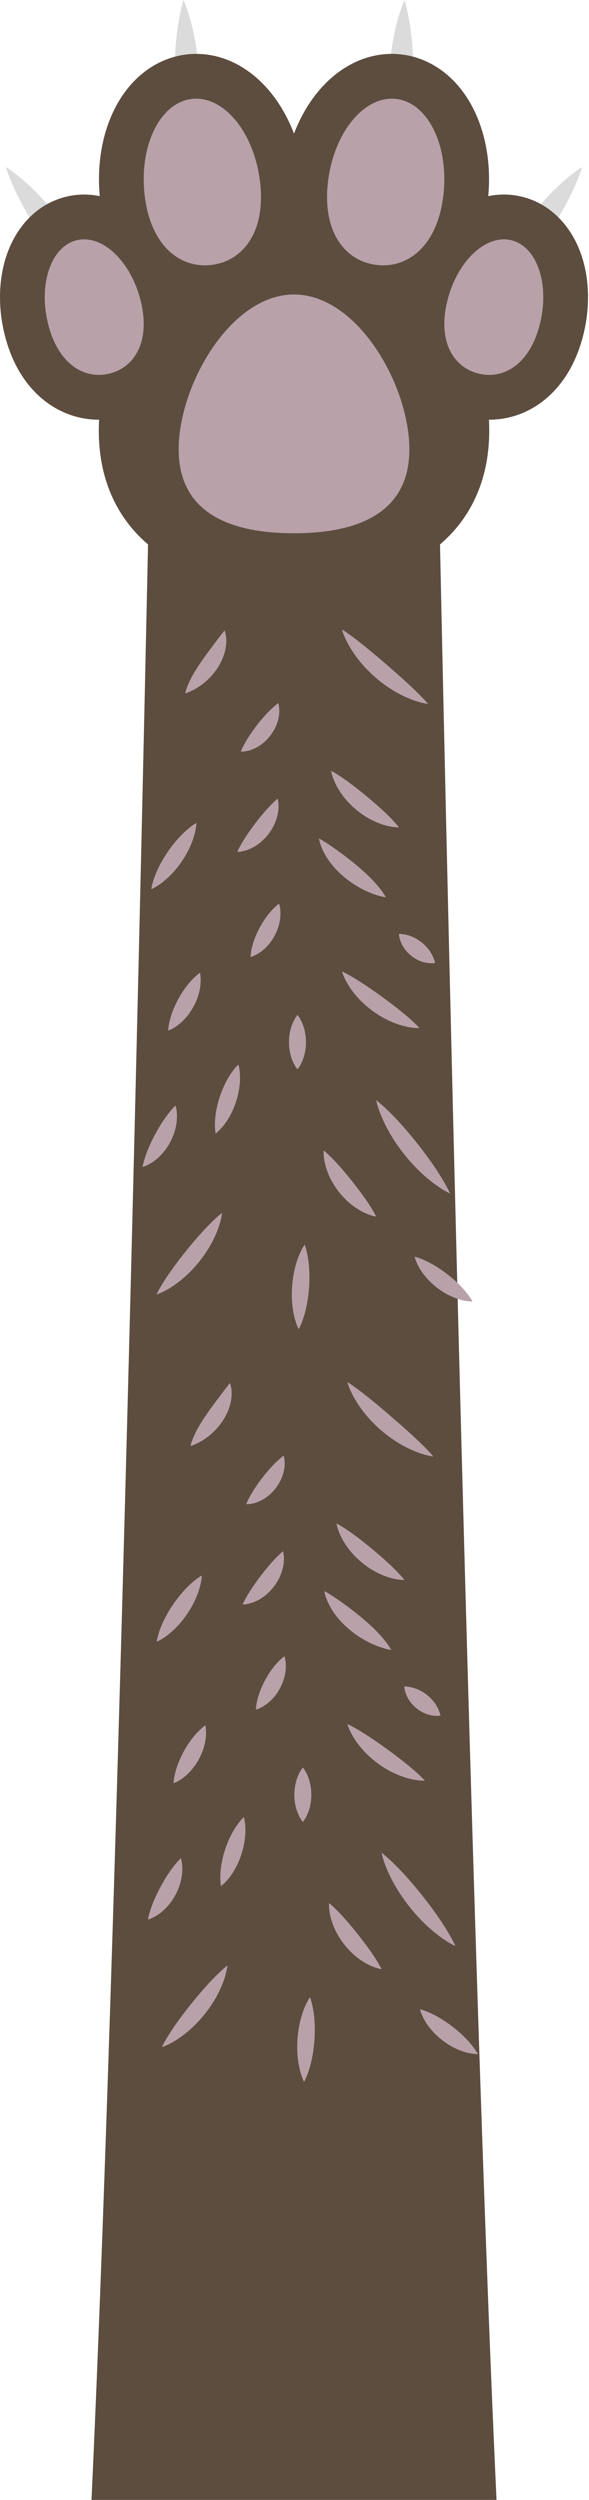<?xml version="1.0" encoding="UTF-8" standalone="no"?>
<!DOCTYPE svg PUBLIC "-//W3C//DTD SVG 1.1//EN" "http://www.w3.org/Graphics/SVG/1.1/DTD/svg11.dtd">
<svg width="100%" height="100%" viewBox="0 0 595 2522" version="1.1" xmlns="http://www.w3.org/2000/svg" xmlns:xlink="http://www.w3.org/1999/xlink" xml:space="preserve" xmlns:serif="http://www.serif.com/" style="fill-rule:evenodd;clip-rule:evenodd;stroke-linejoin:round;stroke-miterlimit:2;">
    <g transform="matrix(1,0,0,1,-391.994,-924.287)">
        <g transform="matrix(1,0,0,1,-242.492,569.774)">
            <g transform="matrix(1,0,0,2.317,455.92,-6145.76)">
                <path d="M621.932,3019.21L329.217,3019.21C329.217,3019.21 300.902,3617.45 270.969,3894.21L680.18,3894.21C650.247,3617.45 621.932,3019.21 621.932,3019.21Z" style="fill:rgb(93,77,63);fill-rule:nonzero;"/>
            </g>
            <g transform="matrix(1,0,0,1,455.92,-2170.64)">
                <path d="M357.828,2633.87L379.471,2630.29C382.879,2565.26 363.884,2525.15 363.884,2525.15C348.896,2578.51 357.828,2633.87 357.828,2633.87Z" style="fill:rgb(219,219,219);fill-rule:nonzero;"/>
            </g>
            <g transform="matrix(1,0,0,1,455.92,-2170.64)">
                <path d="M593.321,2633.87L571.678,2630.29C568.27,2565.26 587.265,2525.15 587.265,2525.15C602.253,2578.51 593.321,2633.87 593.321,2633.87Z" style="fill:rgb(219,219,219);fill-rule:nonzero;"/>
            </g>
            <g transform="matrix(1,0,0,1,455.92,-2170.64)">
                <path d="M239.999,2787.22L255.964,2772.17C222.525,2716.29 184.391,2693.6 184.391,2693.6C201.707,2746.24 239.999,2787.22 239.999,2787.22Z" style="fill:rgb(219,219,219);fill-rule:nonzero;"/>
            </g>
            <g transform="matrix(1,0,0,1,455.92,-2170.64)">
                <path d="M711.15,2787.22L695.185,2772.17C728.623,2716.29 766.758,2693.6 766.758,2693.6C749.442,2746.24 711.15,2787.22 711.15,2787.22Z" style="fill:rgb(219,219,219);fill-rule:nonzero;"/>
            </g>
            <g transform="matrix(1,0,0,1,455.92,-2170.64)">
                <path d="M772.545,2821.64C772.23,2807.77 769.975,2794.59 765.84,2782.47C755.426,2751.93 733.66,2730.5 706.125,2723.68C700.083,2722.18 693.852,2721.42 687.603,2721.42C682.303,2721.42 677.021,2721.96 671.804,2723.02C674.685,2691.96 669.686,2661.44 657.578,2636.6C650.43,2621.93 641.097,2609.69 629.839,2600.21C616.538,2589.01 600.762,2582.06 584.217,2580.09C580.959,2579.71 577.644,2579.51 574.364,2579.51C566.311,2579.51 558.237,2580.68 550.367,2582.98C543.125,2585.1 536.026,2588.2 529.268,2592.18C517.274,2599.25 506.427,2609 497.026,2621.18C488.493,2632.23 481.392,2644.97 475.921,2659.05C475.804,2659.35 475.689,2659.65 475.574,2659.95C475.459,2659.65 475.345,2659.35 475.228,2659.05C469.756,2644.97 462.656,2632.23 454.122,2621.18C444.722,2609 433.875,2599.25 421.881,2592.18C415.123,2588.2 408.024,2585.1 400.782,2582.98C392.912,2580.68 384.838,2579.51 376.784,2579.51C373.505,2579.51 370.189,2579.71 366.932,2580.09C350.387,2582.06 334.611,2589.01 321.31,2600.21C310.052,2609.69 300.719,2621.93 293.571,2636.6C281.463,2661.44 276.464,2691.96 279.345,2723.02C274.127,2721.96 268.846,2721.42 263.546,2721.42C257.297,2721.42 251.065,2722.18 245.023,2723.68C217.488,2730.5 195.723,2751.93 185.309,2782.47C181.174,2794.59 178.918,2807.77 178.604,2821.64C178.295,2835.22 179.861,2849.05 183.259,2862.76C186.256,2874.86 190.504,2886.04 195.883,2895.99C201.549,2906.48 208.496,2915.67 216.531,2923.32C225.021,2931.41 234.622,2937.68 245.063,2941.98C255.685,2946.36 266.893,2948.57 278.375,2948.57L278.657,2948.57C278.462,2952.27 278.36,2955.93 278.36,2959.55C278.36,2987.68 284.332,3013.03 296.11,3034.92C307.632,3056.33 324.407,3073.99 345.97,3087.41C363.782,3098.5 384.988,3106.66 408.998,3111.67C428.899,3115.83 451.299,3117.94 475.574,3117.94C499.85,3117.94 522.25,3115.83 542.151,3111.67C566.161,3106.66 587.367,3098.5 605.179,3087.41C626.742,3073.99 643.517,3056.33 655.039,3034.92C666.817,3013.03 672.789,2987.68 672.789,2959.55C672.789,2955.93 672.687,2952.27 672.491,2948.57L672.777,2948.57C684.257,2948.57 695.465,2946.36 706.085,2941.99C716.527,2937.69 726.127,2931.41 734.618,2923.32C742.653,2915.68 749.6,2906.48 755.266,2895.99C760.645,2886.04 764.893,2874.86 767.89,2862.76C771.288,2849.05 772.854,2835.22 772.545,2821.64Z" style="fill:rgb(93,77,63);fill-rule:nonzero;"/>
            </g>
            <g transform="matrix(1,0,0,1,455.92,-2170.64)">
                <path d="M320.712,2828.7C330.668,2868.87 315.063,2895.62 289.222,2902.02C263.381,2908.43 237.091,2892.06 227.135,2851.89C217.179,2811.72 230.056,2773.96 255.897,2767.55C281.738,2761.15 310.756,2788.53 320.712,2828.7Z" style="fill:rgb(184,161,169);fill-rule:nonzero;"/>
            </g>
            <g transform="matrix(1,0,0,1,455.92,-2170.64)">
                <path d="M441.268,2708.65C447.203,2758.68 424.301,2788.62 392.123,2792.43C359.943,2796.25 330.673,2772.5 324.738,2722.48C318.803,2672.45 340.078,2628.8 372.257,2624.98C404.436,2621.17 435.333,2658.63 441.268,2708.65Z" style="fill:rgb(184,161,169);fill-rule:nonzero;"/>
            </g>
            <g transform="matrix(1,0,0,1,455.92,-2170.64)">
                <path d="M630.437,2828.7C620.481,2868.87 636.086,2895.62 661.927,2902.02C687.768,2908.43 714.058,2892.06 724.014,2851.89C733.97,2811.72 721.092,2773.96 695.252,2767.55C669.411,2761.15 640.393,2788.53 630.437,2828.7Z" style="fill:rgb(184,161,169);fill-rule:nonzero;"/>
            </g>
            <g transform="matrix(1,0,0,1,455.92,-2170.64)">
                <path d="M509.881,2708.65C503.946,2758.68 526.848,2788.62 559.026,2792.43C591.205,2796.25 620.476,2772.5 626.411,2722.48C632.346,2672.45 611.071,2628.8 578.892,2624.98C546.713,2621.17 515.815,2658.63 509.881,2708.65Z" style="fill:rgb(184,161,169);fill-rule:nonzero;"/>
            </g>
            <g transform="matrix(1,0,0,1,455.92,-2170.64)">
                <path d="M592.095,2978.44C592.095,3042.79 539.927,3063.12 475.574,3063.12C411.222,3063.12 359.054,3042.79 359.054,2978.44C359.054,2914.08 411.222,2822.23 475.574,2822.23C539.927,2822.23 592.095,2914.08 592.095,2978.44Z" style="fill:rgb(184,161,169);fill-rule:nonzero;"/>
            </g>
            <g transform="matrix(1,0,0,1,455.92,-2170.64)">
                <path d="M405.461,3161.25C406.073,3162.96 406.472,3164.7 406.789,3166.46C407.013,3168.21 407.125,3169.96 407.177,3171.74C407.133,3173.48 407.023,3175.24 406.828,3176.98C406.563,3178.69 406.251,3180.42 405.848,3182.12C404.158,3188.87 401.049,3195.11 397.208,3200.62C393.346,3206.15 388.729,3210.98 383.513,3215.04C380.901,3217.07 378.131,3218.91 375.186,3220.55C372.209,3222.15 369.141,3223.63 365.606,3224.65C365.991,3222.84 366.526,3221.17 367.107,3219.56C367.672,3217.93 368.316,3216.38 368.978,3214.85C369.634,3213.33 370.336,3211.85 371.071,3210.42C371.787,3208.97 372.534,3207.56 373.319,3206.19C376.403,3200.69 379.76,3195.66 383.164,3190.8C386.582,3185.94 390.024,3181.27 393.625,3176.51C394.501,3175.31 395.385,3174.1 396.361,3172.9C397.257,3171.67 398.174,3170.43 399.193,3169.19C400.128,3167.92 401.085,3166.63 402.175,3165.32C403.151,3163.99 404.197,3162.63 405.461,3161.25Z" style="fill:rgb(184,161,169);fill-rule:nonzero;"/>
            </g>
            <g transform="matrix(1,0,0,1,455.92,-2170.64)">
                <path d="M523.943,3160.18C526.189,3161.5 528.256,3162.93 530.262,3164.38C532.325,3165.79 534.288,3167.25 536.221,3168.73C538.194,3170.17 540.103,3171.65 541.97,3173.15C543.886,3174.61 545.749,3176.1 547.573,3177.61C554.966,3183.58 562.09,3189.64 569.181,3195.75C576.264,3201.86 583.289,3208.03 590.272,3214.48C592.038,3216.06 593.779,3217.69 595.5,3219.37C597.254,3221 598.992,3222.68 600.703,3224.42C602.441,3226.12 604.175,3227.86 605.866,3229.7C607.594,3231.47 609.302,3233.31 610.929,3235.35C608.371,3234.99 605.894,3234.43 603.437,3233.81C601.005,3233.14 598.618,3232.37 596.234,3231.57C593.889,3230.7 591.571,3229.76 589.27,3228.78C587.002,3227.75 584.757,3226.67 582.535,3225.54C573.708,3220.92 565.491,3215.22 557.974,3208.72C550.466,3202.21 543.633,3194.9 537.789,3186.84C536.35,3184.8 534.949,3182.74 533.6,3180.64C532.296,3178.51 531.033,3176.35 529.835,3174.16C528.69,3171.92 527.578,3169.67 526.563,3167.36C525.589,3165.03 524.677,3162.66 523.943,3160.18Z" style="fill:rgb(184,161,169);fill-rule:nonzero;"/>
            </g>
            <g transform="matrix(1,0,0,1,455.92,-2170.64)">
                <path d="M459.684,3234.44C460.141,3235.97 460.388,3237.48 460.564,3238.99C460.698,3240.49 460.716,3241.97 460.698,3243.45C460.62,3244.91 460.466,3246.36 460.262,3247.81C460.011,3249.23 459.697,3250.65 459.336,3252.05C457.801,3257.61 455.109,3262.76 451.627,3267.29C448.136,3271.81 443.824,3275.72 438.833,3278.61C437.57,3279.31 436.28,3279.97 434.966,3280.57C433.617,3281.13 432.25,3281.65 430.855,3282.09C429.419,3282.48 427.982,3282.83 426.501,3283.08C424.994,3283.28 423.469,3283.42 421.862,3283.36C422.418,3281.82 423.058,3280.47 423.715,3279.19C424.333,3277.86 424.995,3276.64 425.657,3275.46C426.293,3274.24 426.957,3273.09 427.638,3271.99C428.284,3270.85 428.953,3269.76 429.649,3268.72C432.351,3264.46 435.137,3260.59 438.067,3256.81C441.005,3253.03 444.055,3249.36 447.495,3245.67C448.33,3244.74 449.211,3243.81 450.156,3242.9C451.049,3241.96 451.991,3241.03 453.011,3240.11C453.987,3239.17 455.001,3238.22 456.13,3237.28C457.198,3236.33 458.336,3235.37 459.684,3234.44Z" style="fill:rgb(184,161,169);fill-rule:nonzero;"/>
            </g>
            <g transform="matrix(1,0,0,1,455.92,-2170.64)">
                <path d="M376.976,3355.35C376.818,3359.2 376.093,3362.73 375.234,3366.19C374.341,3369.63 373.224,3372.94 371.921,3376.15C369.32,3382.56 366.007,3388.56 362.181,3394.2C358.343,3399.83 353.972,3405.11 348.957,3409.88C346.449,3412.26 343.769,3414.51 340.894,3416.6C337.984,3418.66 334.961,3420.62 331.429,3422.17C331.686,3420.25 332.105,3418.45 332.575,3416.7C333.027,3414.94 333.568,3413.25 334.129,3411.58C334.689,3409.91 335.306,3408.28 335.959,3406.69C336.601,3405.08 337.287,3403.52 338.012,3401.98C340.888,3395.82 344.262,3390.05 348.018,3384.55C351.787,3379.05 355.919,3373.8 360.611,3368.87C361.777,3367.64 362.983,3366.42 364.241,3365.24C365.488,3364.05 366.774,3362.88 368.124,3361.75C369.471,3360.61 370.845,3359.49 372.318,3358.42C373.772,3357.35 375.284,3356.3 376.976,3355.35Z" style="fill:rgb(184,161,169);fill-rule:nonzero;"/>
            </g>
            <g transform="matrix(1,0,0,1,455.92,-2170.64)">
                <path d="M513.038,3302.82C514.94,3303.75 516.661,3304.77 518.317,3305.82C520.026,3306.83 521.635,3307.9 523.21,3308.97C524.823,3310.01 526.368,3311.09 527.871,3312.18C529.418,3313.24 530.911,3314.33 532.365,3315.45C538.266,3319.82 543.847,3324.3 549.366,3328.87C554.876,3333.44 560.297,3338.11 565.675,3343.11C567.037,3344.34 568.377,3345.61 569.7,3346.94C571.053,3348.21 572.391,3349.54 573.708,3350.93C575.047,3352.29 576.387,3353.68 577.69,3355.18C579.025,3356.62 580.347,3358.13 581.601,3359.83C579.507,3359.85 577.481,3359.66 575.469,3359.41C573.478,3359.12 571.522,3358.71 569.567,3358.27C567.646,3357.78 565.746,3357.21 563.859,3356.59C562.002,3355.93 560.163,3355.21 558.345,3354.45C551.123,3351.3 544.434,3347.06 538.407,3342.04C532.388,3337.02 527.004,3331.22 522.594,3324.69C521.512,3323.04 520.469,3321.36 519.479,3319.66C518.531,3317.91 517.624,3316.15 516.784,3314.35C515.995,3312.51 515.239,3310.67 514.583,3308.76C513.965,3306.83 513.409,3304.88 513.038,3302.82Z" style="fill:rgb(184,161,169);fill-rule:nonzero;"/>
            </g>
            <g transform="matrix(1,0,0,1,455.92,-2170.64)">
                <path d="M500.802,3371.07C502.703,3372.03 504.412,3373.07 506.055,3374.14C507.767,3375.15 509.371,3376.22 510.942,3377.28C512.563,3378.31 514.111,3379.37 515.62,3380.45C517.182,3381.49 518.684,3382.57 520.154,3383.66C526.121,3387.95 531.829,3392.36 537.457,3397C543.072,3401.64 548.587,3406.52 553.857,3411.92C555.184,3413.26 556.482,3414.65 557.752,3416.08C559.036,3417.5 560.294,3418.96 561.515,3420.49C562.738,3422.01 563.947,3423.56 565.092,3425.21C566.25,3426.84 567.37,3428.53 568.372,3430.39C566.279,3430.1 564.304,3429.64 562.366,3429.13C560.423,3428.62 558.543,3428.02 556.678,3427.39C552.968,3426.09 549.392,3424.56 545.93,3422.84C539.009,3419.4 532.517,3415.16 526.527,3410.2C520.552,3405.23 515.059,3399.54 510.516,3393.04C509.397,3391.39 508.327,3389.71 507.307,3388.01C506.328,3386.26 505.4,3384.49 504.538,3382.69C503.732,3380.83 502.967,3378.97 502.306,3377.06C501.695,3375.11 501.153,3373.13 500.802,3371.07Z" style="fill:rgb(184,161,169);fill-rule:nonzero;"/>
            </g>
            <g transform="matrix(1,0,0,1,455.92,-2170.64)">
                <path d="M460.491,3436.76C461.465,3439.77 461.769,3442.64 461.889,3445.48C461.921,3446.89 461.88,3448.29 461.794,3449.68C461.683,3451.06 461.513,3452.42 461.298,3453.78C460.392,3459.17 458.547,3464.29 456.024,3469.03C453.489,3473.77 450.251,3478.13 446.263,3481.88C445.257,3482.81 444.211,3483.71 443.124,3484.56C442.016,3485.4 440.873,3486.21 439.678,3486.96C437.241,3488.44 434.68,3489.77 431.627,3490.62C431.661,3489.01 431.846,3487.55 432.077,3486.14C432.274,3484.71 432.555,3483.35 432.851,3482.03C433.133,3480.69 433.467,3479.41 433.834,3478.16C434.177,3476.89 434.56,3475.66 434.982,3474.47C436.615,3469.66 438.615,3465.22 440.917,3460.93C443.23,3456.65 445.82,3452.53 448.927,3448.5C449.689,3447.49 450.496,3446.49 451.362,3445.5C452.199,3444.51 453.082,3443.52 454.038,3442.54C454.975,3441.56 455.944,3440.58 457.024,3439.62C458.068,3438.64 459.178,3437.68 460.491,3436.76Z" style="fill:rgb(184,161,169);fill-rule:nonzero;"/>
            </g>
            <g transform="matrix(1,0,0,1,455.92,-2170.64)">
                <path d="M380.569,3506.48C381.284,3509.75 381.355,3512.83 381.258,3515.86C381.187,3517.37 381.044,3518.86 380.857,3520.33C380.652,3521.8 380.389,3523.25 380.083,3524.68C378.823,3530.4 376.695,3535.8 373.939,3540.84C371.17,3545.88 367.751,3550.57 363.602,3554.7C362.558,3555.73 361.473,3556.73 360.345,3557.69C359.2,3558.63 358.019,3559.55 356.784,3560.42C354.269,3562.13 351.63,3563.71 348.478,3564.85C348.52,3563.15 348.722,3561.59 348.972,3560.08C349.195,3558.55 349.504,3557.09 349.833,3555.66C350.151,3554.22 350.524,3552.83 350.933,3551.46C351.321,3550.09 351.752,3548.75 352.224,3547.45C354.062,3542.19 356.324,3537.3 358.919,3532.58C361.527,3527.88 364.445,3523.35 367.902,3518.98C368.755,3517.88 369.65,3516.8 370.604,3515.74C371.535,3514.66 372.509,3513.6 373.555,3512.56C374.586,3511.51 375.649,3510.47 376.821,3509.46C377.961,3508.44 379.166,3507.43 380.569,3506.48Z" style="fill:rgb(184,161,169);fill-rule:nonzero;"/>
            </g>
            <g transform="matrix(1,0,0,1,455.92,-2170.64)">
                <path d="M524.06,3505.26C526.138,3506.15 528.043,3507.15 529.889,3508.18C531.783,3509.17 533.583,3510.22 535.35,3511.28C537.152,3512.31 538.891,3513.37 540.59,3514.47C542.33,3515.52 544.02,3516.61 545.672,3517.72C552.361,3522.09 558.75,3526.6 565.081,3531.2C571.405,3535.81 577.646,3540.51 583.854,3545.54C585.421,3546.78 586.971,3548.06 588.503,3549.39C590.063,3550.67 591.61,3552.01 593.138,3553.41C594.687,3554.77 596.235,3556.17 597.752,3557.67C599.297,3559.12 600.831,3560.63 602.303,3562.34C600.067,3562.38 597.892,3562.23 595.728,3562C593.583,3561.73 591.472,3561.35 589.359,3560.94C587.277,3560.47 585.214,3559.92 583.164,3559.33C581.14,3558.69 579.132,3558 577.142,3557.25C569.232,3554.19 561.802,3550.03 554.979,3545.05C548.165,3540.05 541.931,3534.25 536.604,3527.65C535.29,3525.98 534.014,3524.29 532.788,3522.55C531.599,3520.78 530.45,3518.98 529.365,3517.15C528.325,3515.26 527.317,3513.37 526.404,3511.41C525.525,3509.42 524.707,3507.4 524.06,3505.26Z" style="fill:rgb(184,161,169);fill-rule:nonzero;"/>
            </g>
            <g transform="matrix(1,0,0,1,455.92,-2170.64)">
                <path d="M581.557,3467.29C582.924,3467.26 584.144,3467.38 585.314,3467.54C586.498,3467.68 587.601,3467.9 588.681,3468.14C590.823,3468.65 592.819,3469.28 594.674,3470.06C598.402,3471.6 601.662,3473.6 604.636,3475.97C607.601,3478.35 610.263,3481.1 612.57,3484.41C613.731,3486.05 614.781,3487.86 615.73,3489.85C616.197,3490.85 616.651,3491.88 617.045,3493.01C617.45,3494.12 617.823,3495.29 618.083,3496.64C615.413,3497.08 613.087,3496.95 610.833,3496.7C608.606,3496.41 606.498,3495.92 604.518,3495.24C600.552,3493.88 597.029,3491.85 593.901,3489.33C590.782,3486.81 588.04,3483.8 585.863,3480.22C584.77,3478.43 583.837,3476.48 583.071,3474.37C582.338,3472.23 581.715,3469.99 581.557,3467.29Z" style="fill:rgb(184,161,169);fill-rule:nonzero;"/>
            </g>
            <g transform="matrix(1,0,0,1,455.92,-2170.64)">
                <path d="M479.064,3549.06C480.016,3550.2 480.76,3551.34 481.44,3552.49C482.13,3553.63 482.707,3554.77 483.255,3555.92C484.322,3558.2 485.152,3560.49 485.788,3562.78C487.069,3567.35 487.617,3571.92 487.634,3576.5C487.637,3581.07 487.088,3585.65 485.812,3590.22C485.179,3592.51 484.345,3594.79 483.276,3597.08C482.726,3598.22 482.146,3599.37 481.453,3600.51C480.771,3601.65 480.022,3602.8 479.064,3603.94C478.105,3602.8 477.357,3601.65 476.675,3600.51C475.981,3599.37 475.402,3598.22 474.852,3597.08C473.783,3594.79 472.949,3592.51 472.315,3590.22C471.04,3585.65 470.491,3581.07 470.494,3576.5C470.511,3571.92 471.059,3567.35 472.34,3562.78C472.976,3560.49 473.806,3558.2 474.873,3555.92C475.421,3554.77 475.998,3553.63 476.688,3552.49C477.367,3551.34 478.112,3550.2 479.064,3549.06Z" style="fill:rgb(184,161,169);fill-rule:nonzero;"/>
            </g>
            <g transform="matrix(1,0,0,1,455.92,-2170.64)">
                <path d="M419.415,3599.09C420.394,3602.53 420.742,3605.82 420.947,3609.08C421.114,3612.33 421.035,3615.52 420.751,3618.65C420.188,3624.93 418.839,3630.99 416.913,3636.87C414.973,3642.74 412.436,3648.41 409.15,3653.79C407.509,3656.47 405.667,3659.08 403.594,3661.59C401.482,3664.08 399.236,3666.51 396.387,3668.68C396.042,3666.91 395.89,3665.22 395.798,3663.55C395.687,3661.88 395.682,3660.25 395.701,3658.64C395.722,3657.03 395.809,3655.44 395.939,3653.88C396.059,3652.3 396.229,3650.76 396.448,3649.23C397.293,3643.1 398.741,3637.22 400.641,3631.48C402.555,3625.76 404.899,3620.17 407.882,3614.75C409.366,3612.04 411.022,3609.37 412.896,3606.75C413.839,3605.44 414.812,3604.14 415.895,3602.86C416.958,3601.58 418.085,3600.31 419.415,3599.09Z" style="fill:rgb(184,161,169);fill-rule:nonzero;"/>
            </g>
            <g transform="matrix(1,0,0,1,455.92,-2170.64)">
                <path d="M355.872,3640.53C356.394,3642.19 356.708,3643.83 356.954,3645.47C357.167,3647.1 357.268,3648.71 357.335,3650.33C357.352,3651.94 357.295,3653.53 357.19,3655.13C357.047,3656.7 356.843,3658.27 356.592,3659.83C355.516,3666.04 353.366,3671.98 350.429,3677.49C347.48,3682.99 343.718,3688.06 339.138,3692.39C337.979,3693.46 336.781,3694.5 335.545,3695.49C334.276,3696.46 332.977,3697.39 331.629,3698.26C330.239,3699.1 328.836,3699.9 327.357,3700.62C325.854,3701.32 324.311,3701.96 322.629,3702.44C322.878,3700.69 323.267,3699.09 323.694,3697.55C324.08,3695.98 324.54,3694.5 325.014,3693.04C325.462,3691.57 325.958,3690.15 326.484,3688.77C326.975,3687.36 327.502,3686 328.069,3684.67C330.251,3679.31 332.685,3674.29 335.327,3669.38C337.981,3664.47 340.818,3659.67 344.085,3654.89C344.881,3653.68 345.722,3652.49 346.625,3651.3C347.484,3650.1 348.39,3648.9 349.372,3647.72C350.32,3646.52 351.302,3645.31 352.397,3644.12C353.441,3642.91 354.552,3641.71 355.872,3640.53Z" style="fill:rgb(184,161,169);fill-rule:nonzero;"/>
            </g>
            <g transform="matrix(1,0,0,1,455.92,-2170.64)">
                <path d="M402.904,3748.77C402.621,3751.15 402.149,3753.45 401.615,3755.72C401.05,3757.97 400.383,3760.18 399.684,3762.39C398.94,3764.56 398.128,3766.71 397.274,3768.83C396.384,3770.94 395.439,3773.02 394.453,3775.07C390.44,3783.26 385.464,3790.91 379.793,3797.99C374.11,3805.07 367.709,3811.57 360.58,3817.25C358.783,3818.66 356.954,3820.03 355.091,3821.35C353.197,3822.64 351.275,3823.9 349.311,3825.09C347.307,3826.24 345.292,3827.37 343.208,3828.4C341.1,3829.41 338.957,3830.36 336.687,3831.15C337.675,3828.94 338.79,3826.9 339.94,3824.92C341.052,3822.89 342.233,3820.96 343.427,3819.06C344.596,3817.13 345.809,3815.26 347.049,3813.44C348.256,3811.58 349.498,3809.76 350.772,3807.98C355.796,3800.81 361.032,3793.97 366.434,3787.25C371.846,3780.55 377.4,3773.96 383.33,3767.52C384.792,3765.89 386.296,3764.29 387.855,3762.71C389.375,3761.1 390.937,3759.52 392.566,3757.96C394.166,3756.38 395.796,3754.81 397.53,3753.29C399.216,3751.74 400.965,3750.21 402.904,3748.77Z" style="fill:rgb(184,161,169);fill-rule:nonzero;"/>
            </g>
            <g transform="matrix(1,0,0,1,455.92,-2170.64)">
                <path d="M486.297,3780.78C487.034,3782.66 487.565,3784.52 488.032,3786.36C488.521,3788.21 488.897,3790.04 489.245,3791.86C489.596,3793.69 489.874,3795.5 490.108,3797.3C490.355,3799.11 490.543,3800.91 490.686,3802.7C491.288,3809.87 491.249,3816.95 490.769,3824C490.275,3831.04 489.319,3838.06 487.722,3845.07C487.332,3846.83 486.89,3848.58 486.392,3850.33C485.907,3852.09 485.375,3853.84 484.771,3855.6C484.168,3857.36 483.537,3859.11 482.79,3860.87C482.066,3862.63 481.275,3864.4 480.275,3866.16C478.479,3862.55 477.34,3858.94 476.352,3855.32C475.405,3851.7 474.713,3848.08 474.24,3844.46C473.292,3837.21 473.162,3829.98 473.671,3822.79C474.196,3815.6 475.339,3808.46 477.299,3801.42C478.278,3797.9 479.469,3794.41 480.912,3790.96C482.395,3787.51 484.024,3784.1 486.297,3780.78Z" style="fill:rgb(184,161,169);fill-rule:nonzero;"/>
            </g>
            <g transform="matrix(1,0,0,1,455.92,-2170.64)">
                <path d="M558.557,3635.07C560.718,3636.66 562.698,3638.36 564.62,3640.09C566.576,3641.79 568.435,3643.54 570.264,3645.31C572.099,3647.08 573.9,3648.85 575.636,3650.67C577.425,3652.45 579.135,3654.28 580.821,3656.12C587.607,3663.45 593.968,3671.01 600.116,3678.74C606.252,3686.48 612.155,3694.4 617.744,3702.67C619.154,3704.73 620.538,3706.82 621.864,3708.97C623.234,3711.07 624.554,3713.23 625.851,3715.42C627.151,3717.61 628.435,3719.82 629.643,3722.12C630.881,3724.38 632.078,3726.7 633.133,3729.18C628.296,3726.89 623.925,3724.09 619.675,3721.15C615.476,3718.16 611.451,3714.97 607.615,3711.59C599.955,3704.83 592.998,3697.36 586.683,3689.38C580.378,3681.4 574.695,3672.92 569.862,3663.91C567.45,3659.41 565.265,3654.76 563.31,3649.99C561.413,3645.18 559.684,3640.29 558.557,3635.07Z" style="fill:rgb(184,161,169);fill-rule:nonzero;"/>
            </g>
            <g transform="matrix(1,0,0,1,455.92,-2170.64)">
                <path d="M505.55,3685.81C507.174,3687.05 508.597,3688.35 509.953,3689.65C511.37,3690.93 512.675,3692.24 513.945,3693.55C515.26,3694.83 516.5,3696.14 517.695,3697.46C518.942,3698.74 520.129,3700.05 521.271,3701.37C525.943,3706.59 530.277,3711.84 534.529,3717.17C538.772,3722.51 542.907,3727.92 546.938,3733.65C547.968,3735.05 548.968,3736.51 549.94,3738.01C550.952,3739.48 551.94,3740.98 552.894,3742.55C553.878,3744.09 554.856,3745.66 555.778,3747.33C556.744,3748.95 557.682,3750.63 558.518,3752.5C556.527,3752.16 554.639,3751.64 552.777,3751.05C550.945,3750.42 549.168,3749.7 547.397,3748.94C545.671,3748.13 543.979,3747.25 542.311,3746.33C540.679,3745.37 539.076,3744.35 537.502,3743.3C531.277,3739 525.787,3733.73 521.107,3727.83C516.438,3721.93 512.552,3715.39 509.777,3708.35C509.106,3706.58 508.48,3704.79 507.913,3702.98C507.394,3701.15 506.92,3699.3 506.521,3697.44C506.179,3695.54 505.872,3693.65 505.675,3691.72C505.521,3689.78 505.435,3687.82 505.55,3685.81Z" style="fill:rgb(184,161,169);fill-rule:nonzero;"/>
            </g>
            <g transform="matrix(1,0,0,1,455.92,-2170.64)">
                <path d="M597.407,3792.94C599.181,3793.35 600.797,3793.9 602.36,3794.49C603.949,3795.05 605.451,3795.69 606.927,3796.34C608.414,3796.98 609.844,3797.66 611.239,3798.38C612.653,3799.08 614.021,3799.81 615.355,3800.58C620.729,3803.6 625.688,3806.98 630.441,3810.64C635.187,3814.3 639.707,3818.25 643.991,3822.68C645.07,3823.78 646.125,3824.92 647.155,3826.11C648.2,3827.28 649.224,3828.49 650.217,3829.77C651.218,3831.04 652.21,3832.33 653.152,3833.73C654.113,3835.1 655.048,3836.53 655.89,3838.14C652.281,3838.19 648.971,3837.63 645.728,3836.9C644.121,3836.51 642.545,3836.06 640.99,3835.56C639.447,3835.04 637.929,3834.48 636.436,3833.86C630.483,3831.38 624.989,3828.09 619.96,3824.2C614.939,3820.3 610.365,3815.81 606.469,3810.67C605.501,3809.38 604.568,3808.06 603.68,3806.69C602.808,3805.31 601.97,3803.91 601.189,3802.45C599.664,3799.5 598.278,3796.44 597.407,3792.94Z" style="fill:rgb(184,161,169);fill-rule:nonzero;"/>
            </g>
            <g transform="matrix(1,0,0,1,455.92,-2170.64)">
                <path d="M459.072,3330.88C459.502,3332.53 459.724,3334.15 459.875,3335.77C459.978,3337.37 459.965,3338.96 459.915,3340.56C459.802,3342.13 459.612,3343.69 459.373,3345.24C459.081,3346.77 458.726,3348.29 458.324,3349.8C456.616,3355.8 453.712,3361.38 449.982,3366.31C446.243,3371.24 441.646,3375.53 436.335,3378.79C434.99,3379.59 433.617,3380.33 432.22,3381.03C430.785,3381.67 429.331,3382.27 427.849,3382.8C426.321,3383.28 424.793,3383.71 423.22,3384.04C421.617,3384.33 419.997,3384.55 418.292,3384.57C418.934,3382.95 419.659,3381.53 420.403,3380.18C421.104,3378.78 421.85,3377.48 422.597,3376.22C423.314,3374.92 424.059,3373.69 424.822,3372.5C425.546,3371.28 426.294,3370.1 427.069,3368.98C430.08,3364.38 433.15,3360.13 436.333,3355.94C439.526,3351.77 442.799,3347.67 446.428,3343.53C447.307,3342.49 448.234,3341.45 449.224,3340.42C450.157,3339.37 451.14,3338.32 452.2,3337.28C453.212,3336.22 454.261,3335.15 455.426,3334.1C456.524,3333.02 457.693,3331.94 459.072,3330.88Z" style="fill:rgb(184,161,169);fill-rule:nonzero;"/>
            </g>
            <g transform="matrix(1,0,0,1,461.35,-1411.4)">
                <path d="M405.461,3161.25C406.073,3162.96 406.472,3164.7 406.789,3166.46C407.013,3168.21 407.125,3169.96 407.177,3171.74C407.133,3173.48 407.023,3175.24 406.828,3176.98C406.563,3178.69 406.251,3180.42 405.848,3182.12C404.158,3188.87 401.049,3195.11 397.208,3200.62C393.346,3206.15 388.729,3210.98 383.513,3215.04C380.901,3217.07 378.131,3218.91 375.186,3220.55C372.209,3222.15 369.141,3223.63 365.606,3224.65C365.991,3222.84 366.526,3221.17 367.107,3219.56C367.672,3217.93 368.316,3216.38 368.978,3214.85C369.634,3213.33 370.336,3211.85 371.071,3210.42C371.787,3208.97 372.534,3207.56 373.319,3206.19C376.403,3200.69 379.76,3195.66 383.164,3190.8C386.582,3185.94 390.024,3181.27 393.625,3176.51C394.501,3175.31 395.385,3174.1 396.361,3172.9C397.257,3171.67 398.174,3170.43 399.193,3169.19C400.128,3167.92 401.085,3166.63 402.175,3165.32C403.151,3163.99 404.197,3162.63 405.461,3161.25Z" style="fill:rgb(184,161,169);fill-rule:nonzero;"/>
            </g>
            <g transform="matrix(1,0,0,1,461.35,-1411.4)">
                <path d="M523.943,3160.18C526.189,3161.5 528.256,3162.93 530.262,3164.38C532.325,3165.79 534.288,3167.25 536.221,3168.73C538.194,3170.17 540.103,3171.65 541.97,3173.15C543.886,3174.61 545.749,3176.1 547.573,3177.61C554.966,3183.58 562.09,3189.64 569.181,3195.75C576.264,3201.86 583.289,3208.03 590.272,3214.48C592.038,3216.06 593.779,3217.69 595.5,3219.37C597.254,3221 598.992,3222.68 600.703,3224.42C602.441,3226.12 604.175,3227.86 605.866,3229.7C607.594,3231.47 609.302,3233.31 610.929,3235.35C608.371,3234.99 605.894,3234.43 603.437,3233.81C601.005,3233.14 598.618,3232.37 596.234,3231.57C593.889,3230.7 591.571,3229.76 589.27,3228.78C587.002,3227.75 584.757,3226.67 582.535,3225.54C573.708,3220.92 565.491,3215.22 557.974,3208.72C550.466,3202.21 543.633,3194.9 537.789,3186.84C536.35,3184.8 534.949,3182.74 533.6,3180.64C532.296,3178.51 531.033,3176.35 529.835,3174.16C528.69,3171.92 527.578,3169.67 526.563,3167.36C525.589,3165.03 524.677,3162.66 523.943,3160.18Z" style="fill:rgb(184,161,169);fill-rule:nonzero;"/>
            </g>
            <g transform="matrix(1,0,0,1,461.35,-1411.4)">
                <path d="M459.684,3234.44C460.141,3235.97 460.388,3237.48 460.564,3238.99C460.698,3240.49 460.716,3241.97 460.698,3243.45C460.62,3244.91 460.466,3246.36 460.262,3247.81C460.011,3249.23 459.697,3250.65 459.336,3252.05C457.801,3257.61 455.109,3262.76 451.627,3267.29C448.136,3271.81 443.824,3275.72 438.833,3278.61C437.57,3279.31 436.28,3279.97 434.966,3280.57C433.617,3281.13 432.25,3281.65 430.855,3282.09C429.419,3282.48 427.982,3282.83 426.501,3283.08C424.994,3283.28 423.469,3283.42 421.862,3283.36C422.418,3281.82 423.058,3280.47 423.715,3279.19C424.333,3277.86 424.995,3276.64 425.657,3275.46C426.293,3274.24 426.957,3273.09 427.638,3271.99C428.284,3270.85 428.953,3269.76 429.649,3268.72C432.351,3264.46 435.137,3260.59 438.067,3256.81C441.005,3253.03 444.055,3249.36 447.495,3245.67C448.33,3244.74 449.211,3243.81 450.156,3242.9C451.049,3241.96 451.991,3241.03 453.011,3240.11C453.987,3239.17 455.001,3238.22 456.13,3237.28C457.198,3236.33 458.336,3235.37 459.684,3234.44Z" style="fill:rgb(184,161,169);fill-rule:nonzero;"/>
            </g>
            <g transform="matrix(1,0,0,1,461.35,-1411.4)">
                <path d="M376.976,3355.35C376.818,3359.2 376.093,3362.73 375.234,3366.19C374.341,3369.63 373.224,3372.94 371.921,3376.15C369.32,3382.56 366.007,3388.56 362.181,3394.2C358.343,3399.83 353.972,3405.11 348.957,3409.88C346.449,3412.26 343.769,3414.51 340.894,3416.6C337.984,3418.66 334.961,3420.62 331.429,3422.17C331.686,3420.25 332.105,3418.45 332.575,3416.7C333.027,3414.94 333.568,3413.25 334.129,3411.58C334.689,3409.91 335.306,3408.28 335.959,3406.69C336.601,3405.08 337.287,3403.52 338.012,3401.98C340.888,3395.82 344.262,3390.05 348.018,3384.55C351.787,3379.05 355.919,3373.8 360.611,3368.87C361.777,3367.64 362.983,3366.42 364.241,3365.24C365.488,3364.05 366.774,3362.88 368.124,3361.75C369.471,3360.61 370.845,3359.49 372.318,3358.42C373.772,3357.35 375.284,3356.3 376.976,3355.35Z" style="fill:rgb(184,161,169);fill-rule:nonzero;"/>
            </g>
            <g transform="matrix(1,0,0,1,461.35,-1411.4)">
                <path d="M513.038,3302.82C514.94,3303.75 516.661,3304.77 518.317,3305.82C520.026,3306.83 521.635,3307.9 523.21,3308.97C524.823,3310.01 526.368,3311.09 527.871,3312.18C529.418,3313.24 530.911,3314.33 532.365,3315.45C538.266,3319.82 543.847,3324.3 549.366,3328.87C554.876,3333.44 560.297,3338.11 565.675,3343.11C567.037,3344.34 568.377,3345.61 569.7,3346.94C571.053,3348.21 572.391,3349.54 573.708,3350.93C575.047,3352.29 576.387,3353.68 577.69,3355.18C579.025,3356.62 580.347,3358.13 581.601,3359.83C579.507,3359.85 577.481,3359.66 575.469,3359.41C573.478,3359.12 571.522,3358.71 569.567,3358.27C567.646,3357.78 565.746,3357.21 563.859,3356.59C562.002,3355.93 560.163,3355.21 558.345,3354.45C551.123,3351.3 544.434,3347.06 538.407,3342.04C532.388,3337.02 527.004,3331.22 522.594,3324.69C521.512,3323.04 520.469,3321.36 519.479,3319.66C518.531,3317.91 517.624,3316.15 516.784,3314.35C515.995,3312.51 515.239,3310.67 514.583,3308.76C513.965,3306.83 513.409,3304.88 513.038,3302.82Z" style="fill:rgb(184,161,169);fill-rule:nonzero;"/>
            </g>
            <g transform="matrix(1,0,0,1,461.35,-1411.4)">
                <path d="M500.802,3371.07C502.703,3372.03 504.412,3373.07 506.055,3374.14C507.767,3375.15 509.371,3376.22 510.942,3377.28C512.563,3378.31 514.111,3379.37 515.62,3380.45C517.182,3381.49 518.684,3382.57 520.154,3383.66C526.121,3387.95 531.829,3392.36 537.457,3397C543.072,3401.64 548.587,3406.52 553.857,3411.92C555.184,3413.26 556.482,3414.65 557.752,3416.08C559.036,3417.5 560.294,3418.96 561.515,3420.49C562.738,3422.01 563.947,3423.56 565.092,3425.21C566.25,3426.84 567.37,3428.53 568.372,3430.39C566.279,3430.1 564.304,3429.64 562.366,3429.13C560.423,3428.62 558.543,3428.02 556.678,3427.39C552.968,3426.09 549.392,3424.56 545.93,3422.84C539.009,3419.4 532.517,3415.16 526.527,3410.2C520.552,3405.23 515.059,3399.54 510.516,3393.04C509.397,3391.39 508.327,3389.71 507.307,3388.01C506.328,3386.26 505.4,3384.49 504.538,3382.69C503.732,3380.83 502.967,3378.97 502.306,3377.06C501.695,3375.11 501.153,3373.13 500.802,3371.07Z" style="fill:rgb(184,161,169);fill-rule:nonzero;"/>
            </g>
            <g transform="matrix(1,0,0,1,461.35,-1411.4)">
                <path d="M460.491,3436.76C461.465,3439.77 461.769,3442.64 461.889,3445.48C461.921,3446.89 461.88,3448.29 461.794,3449.68C461.683,3451.06 461.513,3452.42 461.298,3453.78C460.392,3459.17 458.547,3464.29 456.024,3469.03C453.489,3473.77 450.251,3478.13 446.263,3481.88C445.257,3482.81 444.211,3483.71 443.124,3484.56C442.016,3485.4 440.873,3486.21 439.678,3486.96C437.241,3488.44 434.68,3489.77 431.627,3490.62C431.661,3489.01 431.846,3487.55 432.077,3486.14C432.274,3484.71 432.555,3483.35 432.851,3482.03C433.133,3480.69 433.467,3479.41 433.834,3478.16C434.177,3476.89 434.56,3475.66 434.982,3474.47C436.615,3469.66 438.615,3465.22 440.917,3460.93C443.23,3456.65 445.82,3452.53 448.927,3448.5C449.689,3447.49 450.496,3446.49 451.362,3445.5C452.199,3444.51 453.082,3443.52 454.038,3442.54C454.975,3441.56 455.944,3440.58 457.024,3439.62C458.068,3438.64 459.178,3437.68 460.491,3436.76Z" style="fill:rgb(184,161,169);fill-rule:nonzero;"/>
            </g>
            <g transform="matrix(1,0,0,1,461.35,-1411.4)">
                <path d="M380.569,3506.48C381.284,3509.75 381.355,3512.83 381.258,3515.86C381.187,3517.37 381.044,3518.86 380.857,3520.33C380.652,3521.8 380.389,3523.25 380.083,3524.68C378.823,3530.4 376.695,3535.8 373.939,3540.84C371.17,3545.88 367.751,3550.57 363.602,3554.7C362.558,3555.73 361.473,3556.73 360.345,3557.69C359.2,3558.63 358.019,3559.55 356.784,3560.42C354.269,3562.13 351.63,3563.71 348.478,3564.85C348.52,3563.15 348.722,3561.59 348.972,3560.08C349.195,3558.55 349.504,3557.09 349.833,3555.66C350.151,3554.22 350.524,3552.83 350.933,3551.46C351.321,3550.09 351.752,3548.75 352.224,3547.45C354.062,3542.19 356.324,3537.3 358.919,3532.58C361.527,3527.88 364.445,3523.35 367.902,3518.98C368.755,3517.88 369.65,3516.8 370.604,3515.74C371.535,3514.66 372.509,3513.6 373.555,3512.56C374.586,3511.51 375.649,3510.47 376.821,3509.46C377.961,3508.44 379.166,3507.43 380.569,3506.48Z" style="fill:rgb(184,161,169);fill-rule:nonzero;"/>
            </g>
            <g transform="matrix(1,0,0,1,461.35,-1411.4)">
                <path d="M524.06,3505.26C526.138,3506.15 528.043,3507.15 529.889,3508.18C531.783,3509.17 533.583,3510.22 535.35,3511.28C537.152,3512.31 538.891,3513.37 540.59,3514.47C542.33,3515.52 544.02,3516.61 545.672,3517.72C552.361,3522.09 558.75,3526.6 565.081,3531.2C571.405,3535.81 577.646,3540.51 583.854,3545.54C585.421,3546.78 586.971,3548.06 588.503,3549.39C590.063,3550.67 591.61,3552.01 593.138,3553.41C594.687,3554.77 596.235,3556.17 597.752,3557.67C599.297,3559.12 600.831,3560.63 602.303,3562.34C600.067,3562.38 597.892,3562.23 595.728,3562C593.583,3561.73 591.472,3561.35 589.359,3560.94C587.277,3560.47 585.214,3559.92 583.164,3559.33C581.14,3558.69 579.132,3558 577.142,3557.25C569.232,3554.19 561.802,3550.03 554.979,3545.05C548.165,3540.05 541.931,3534.25 536.604,3527.65C535.29,3525.98 534.014,3524.29 532.788,3522.55C531.599,3520.78 530.45,3518.98 529.365,3517.15C528.325,3515.26 527.317,3513.37 526.404,3511.41C525.525,3509.42 524.707,3507.4 524.06,3505.26Z" style="fill:rgb(184,161,169);fill-rule:nonzero;"/>
            </g>
            <g transform="matrix(1,0,0,1,461.35,-1411.4)">
                <path d="M581.557,3467.29C582.924,3467.26 584.144,3467.38 585.314,3467.54C586.498,3467.68 587.601,3467.9 588.681,3468.14C590.823,3468.65 592.819,3469.28 594.674,3470.06C598.402,3471.6 601.662,3473.6 604.636,3475.97C607.601,3478.35 610.263,3481.1 612.57,3484.41C613.731,3486.05 614.781,3487.86 615.73,3489.85C616.197,3490.85 616.651,3491.88 617.045,3493.01C617.45,3494.12 617.823,3495.29 618.083,3496.64C615.413,3497.08 613.087,3496.95 610.833,3496.7C608.606,3496.41 606.498,3495.92 604.518,3495.24C600.552,3493.88 597.029,3491.85 593.901,3489.33C590.782,3486.81 588.04,3483.8 585.863,3480.22C584.77,3478.43 583.837,3476.48 583.071,3474.37C582.338,3472.23 581.715,3469.99 581.557,3467.29Z" style="fill:rgb(184,161,169);fill-rule:nonzero;"/>
            </g>
            <g transform="matrix(1,0,0,1,461.35,-1411.4)">
                <path d="M479.064,3549.06C480.016,3550.2 480.76,3551.34 481.44,3552.49C482.13,3553.63 482.707,3554.77 483.255,3555.92C484.322,3558.2 485.152,3560.49 485.788,3562.78C487.069,3567.35 487.617,3571.92 487.634,3576.5C487.637,3581.07 487.088,3585.65 485.812,3590.22C485.179,3592.51 484.345,3594.79 483.276,3597.08C482.726,3598.22 482.146,3599.37 481.453,3600.51C480.771,3601.65 480.022,3602.8 479.064,3603.94C478.105,3602.8 477.357,3601.65 476.675,3600.51C475.981,3599.37 475.402,3598.22 474.852,3597.08C473.783,3594.79 472.949,3592.51 472.315,3590.22C471.04,3585.65 470.491,3581.07 470.494,3576.5C470.511,3571.92 471.059,3567.35 472.34,3562.78C472.976,3560.49 473.806,3558.2 474.873,3555.92C475.421,3554.77 475.998,3553.63 476.688,3552.49C477.367,3551.34 478.112,3550.2 479.064,3549.06Z" style="fill:rgb(184,161,169);fill-rule:nonzero;"/>
            </g>
            <g transform="matrix(1,0,0,1,461.35,-1411.4)">
                <path d="M419.415,3599.09C420.394,3602.53 420.742,3605.82 420.947,3609.08C421.114,3612.33 421.035,3615.52 420.751,3618.65C420.188,3624.93 418.839,3630.99 416.913,3636.87C414.973,3642.74 412.436,3648.41 409.15,3653.79C407.509,3656.47 405.667,3659.08 403.594,3661.59C401.482,3664.08 399.236,3666.51 396.387,3668.68C396.042,3666.91 395.89,3665.22 395.798,3663.55C395.687,3661.88 395.682,3660.25 395.701,3658.64C395.722,3657.03 395.809,3655.44 395.939,3653.88C396.059,3652.3 396.229,3650.76 396.448,3649.23C397.293,3643.1 398.741,3637.22 400.641,3631.48C402.555,3625.76 404.899,3620.17 407.882,3614.75C409.366,3612.04 411.022,3609.37 412.896,3606.75C413.839,3605.44 414.812,3604.14 415.895,3602.86C416.958,3601.58 418.085,3600.31 419.415,3599.09Z" style="fill:rgb(184,161,169);fill-rule:nonzero;"/>
            </g>
            <g transform="matrix(1,0,0,1,461.35,-1411.4)">
                <path d="M355.872,3640.53C356.394,3642.19 356.708,3643.83 356.954,3645.47C357.167,3647.1 357.268,3648.71 357.335,3650.33C357.352,3651.94 357.295,3653.53 357.19,3655.13C357.047,3656.7 356.843,3658.27 356.592,3659.83C355.516,3666.04 353.366,3671.98 350.429,3677.49C347.48,3682.99 343.718,3688.06 339.138,3692.39C337.979,3693.46 336.781,3694.5 335.545,3695.49C334.276,3696.46 332.977,3697.39 331.629,3698.26C330.239,3699.1 328.836,3699.9 327.357,3700.62C325.854,3701.32 324.311,3701.96 322.629,3702.44C322.878,3700.69 323.267,3699.09 323.694,3697.55C324.08,3695.98 324.54,3694.5 325.014,3693.04C325.462,3691.57 325.958,3690.15 326.484,3688.77C326.975,3687.36 327.502,3686 328.069,3684.67C330.251,3679.31 332.685,3674.29 335.327,3669.38C337.981,3664.47 340.818,3659.67 344.085,3654.89C344.881,3653.68 345.722,3652.49 346.625,3651.3C347.484,3650.1 348.39,3648.9 349.372,3647.72C350.32,3646.52 351.302,3645.31 352.397,3644.12C353.441,3642.91 354.552,3641.71 355.872,3640.53Z" style="fill:rgb(184,161,169);fill-rule:nonzero;"/>
            </g>
            <g transform="matrix(1,0,0,1,461.35,-1411.4)">
                <path d="M402.904,3748.77C402.621,3751.15 402.149,3753.45 401.615,3755.72C401.05,3757.97 400.383,3760.18 399.684,3762.39C398.94,3764.56 398.128,3766.71 397.274,3768.83C396.384,3770.94 395.439,3773.02 394.453,3775.07C390.44,3783.26 385.464,3790.91 379.793,3797.99C374.11,3805.07 367.709,3811.57 360.58,3817.25C358.783,3818.66 356.954,3820.03 355.091,3821.35C353.197,3822.64 351.275,3823.9 349.311,3825.09C347.307,3826.24 345.292,3827.37 343.208,3828.4C341.1,3829.41 338.957,3830.36 336.687,3831.15C337.675,3828.94 338.79,3826.9 339.94,3824.92C341.052,3822.89 342.233,3820.96 343.427,3819.06C344.596,3817.13 345.809,3815.26 347.049,3813.44C348.256,3811.58 349.498,3809.76 350.772,3807.98C355.796,3800.81 361.032,3793.97 366.434,3787.25C371.846,3780.55 377.4,3773.96 383.33,3767.52C384.792,3765.89 386.296,3764.29 387.855,3762.71C389.375,3761.1 390.937,3759.52 392.566,3757.96C394.166,3756.38 395.796,3754.81 397.53,3753.29C399.216,3751.74 400.965,3750.21 402.904,3748.77Z" style="fill:rgb(184,161,169);fill-rule:nonzero;"/>
            </g>
            <g transform="matrix(1,0,0,1,461.35,-1411.4)">
                <path d="M486.297,3780.78C487.034,3782.66 487.565,3784.52 488.032,3786.36C488.521,3788.21 488.897,3790.04 489.245,3791.86C489.596,3793.69 489.874,3795.5 490.108,3797.3C490.355,3799.11 490.543,3800.91 490.686,3802.7C491.288,3809.87 491.249,3816.95 490.769,3824C490.275,3831.04 489.319,3838.06 487.722,3845.07C487.332,3846.83 486.89,3848.58 486.392,3850.33C485.907,3852.09 485.375,3853.84 484.771,3855.6C484.168,3857.36 483.537,3859.11 482.79,3860.87C482.066,3862.63 481.275,3864.4 480.275,3866.16C478.479,3862.55 477.34,3858.94 476.352,3855.32C475.405,3851.7 474.713,3848.08 474.24,3844.46C473.292,3837.21 473.162,3829.98 473.671,3822.79C474.196,3815.6 475.339,3808.46 477.299,3801.42C478.278,3797.9 479.469,3794.41 480.912,3790.96C482.395,3787.51 484.024,3784.1 486.297,3780.78Z" style="fill:rgb(184,161,169);fill-rule:nonzero;"/>
            </g>
            <g transform="matrix(1,0,0,1,461.35,-1411.4)">
                <path d="M558.557,3635.07C560.718,3636.66 562.698,3638.36 564.62,3640.09C566.576,3641.79 568.435,3643.54 570.264,3645.31C572.099,3647.08 573.9,3648.85 575.636,3650.67C577.425,3652.45 579.135,3654.28 580.821,3656.12C587.607,3663.45 593.968,3671.01 600.116,3678.74C606.252,3686.48 612.155,3694.4 617.744,3702.67C619.154,3704.73 620.538,3706.82 621.864,3708.97C623.234,3711.07 624.554,3713.23 625.851,3715.42C627.151,3717.61 628.435,3719.82 629.643,3722.12C630.881,3724.38 632.078,3726.7 633.133,3729.18C628.296,3726.89 623.925,3724.09 619.675,3721.15C615.476,3718.16 611.451,3714.97 607.615,3711.59C599.955,3704.83 592.998,3697.36 586.683,3689.38C580.378,3681.4 574.695,3672.92 569.862,3663.91C567.45,3659.41 565.265,3654.76 563.31,3649.99C561.413,3645.18 559.684,3640.29 558.557,3635.07Z" style="fill:rgb(184,161,169);fill-rule:nonzero;"/>
            </g>
            <g transform="matrix(1,0,0,1,461.35,-1411.4)">
                <path d="M505.55,3685.81C507.174,3687.05 508.597,3688.35 509.953,3689.65C511.37,3690.93 512.675,3692.24 513.945,3693.55C515.26,3694.83 516.5,3696.14 517.695,3697.46C518.942,3698.74 520.129,3700.05 521.271,3701.37C525.943,3706.59 530.277,3711.84 534.529,3717.17C538.772,3722.51 542.907,3727.92 546.938,3733.65C547.968,3735.05 548.968,3736.51 549.94,3738.01C550.952,3739.48 551.94,3740.98 552.894,3742.55C553.878,3744.09 554.856,3745.66 555.778,3747.33C556.744,3748.95 557.682,3750.63 558.518,3752.5C556.527,3752.16 554.639,3751.64 552.777,3751.05C550.945,3750.42 549.168,3749.7 547.397,3748.94C545.671,3748.13 543.979,3747.25 542.311,3746.33C540.679,3745.37 539.076,3744.35 537.502,3743.3C531.277,3739 525.787,3733.73 521.107,3727.83C516.438,3721.93 512.552,3715.39 509.777,3708.35C509.106,3706.58 508.48,3704.79 507.913,3702.98C507.394,3701.15 506.92,3699.3 506.521,3697.44C506.179,3695.54 505.872,3693.65 505.675,3691.72C505.521,3689.78 505.435,3687.82 505.55,3685.81Z" style="fill:rgb(184,161,169);fill-rule:nonzero;"/>
            </g>
            <g transform="matrix(1,0,0,1,461.35,-1411.4)">
                <path d="M597.407,3792.94C599.181,3793.35 600.797,3793.9 602.36,3794.49C603.949,3795.05 605.451,3795.69 606.927,3796.34C608.414,3796.98 609.844,3797.66 611.239,3798.38C612.653,3799.08 614.021,3799.81 615.355,3800.58C620.729,3803.6 625.688,3806.98 630.441,3810.64C635.187,3814.3 639.707,3818.25 643.991,3822.68C645.07,3823.78 646.125,3824.92 647.155,3826.11C648.2,3827.28 649.224,3828.49 650.217,3829.77C651.218,3831.04 652.21,3832.33 653.152,3833.73C654.113,3835.1 655.048,3836.53 655.89,3838.14C652.281,3838.19 648.971,3837.63 645.728,3836.9C644.121,3836.51 642.545,3836.06 640.99,3835.56C639.447,3835.04 637.929,3834.48 636.436,3833.86C630.483,3831.38 624.989,3828.09 619.96,3824.2C614.939,3820.3 610.365,3815.81 606.469,3810.67C605.501,3809.38 604.568,3808.06 603.68,3806.69C602.808,3805.31 601.97,3803.91 601.189,3802.45C599.664,3799.5 598.278,3796.44 597.407,3792.94Z" style="fill:rgb(184,161,169);fill-rule:nonzero;"/>
            </g>
            <g transform="matrix(1,0,0,1,461.35,-1411.4)">
                <path d="M459.072,3330.88C459.502,3332.53 459.724,3334.15 459.875,3335.77C459.978,3337.37 459.965,3338.96 459.915,3340.56C459.802,3342.13 459.612,3343.69 459.373,3345.24C459.081,3346.77 458.726,3348.29 458.324,3349.8C456.616,3355.8 453.712,3361.38 449.982,3366.31C446.243,3371.24 441.646,3375.53 436.335,3378.79C434.99,3379.59 433.617,3380.33 432.22,3381.03C430.785,3381.67 429.331,3382.27 427.849,3382.8C426.321,3383.28 424.793,3383.71 423.22,3384.04C421.617,3384.33 419.997,3384.55 418.292,3384.57C418.934,3382.95 419.659,3381.53 420.403,3380.18C421.104,3378.78 421.85,3377.48 422.597,3376.22C423.314,3374.92 424.059,3373.69 424.822,3372.5C425.546,3371.28 426.294,3370.1 427.069,3368.98C430.08,3364.38 433.15,3360.13 436.333,3355.94C439.526,3351.77 442.799,3347.67 446.428,3343.53C447.307,3342.49 448.234,3341.45 449.224,3340.42C450.157,3339.37 451.14,3338.32 452.2,3337.28C453.212,3336.22 454.261,3335.15 455.426,3334.1C456.524,3333.02 457.693,3331.94 459.072,3330.88Z" style="fill:rgb(184,161,169);fill-rule:nonzero;"/>
            </g>
        </g>
    </g>
</svg>
